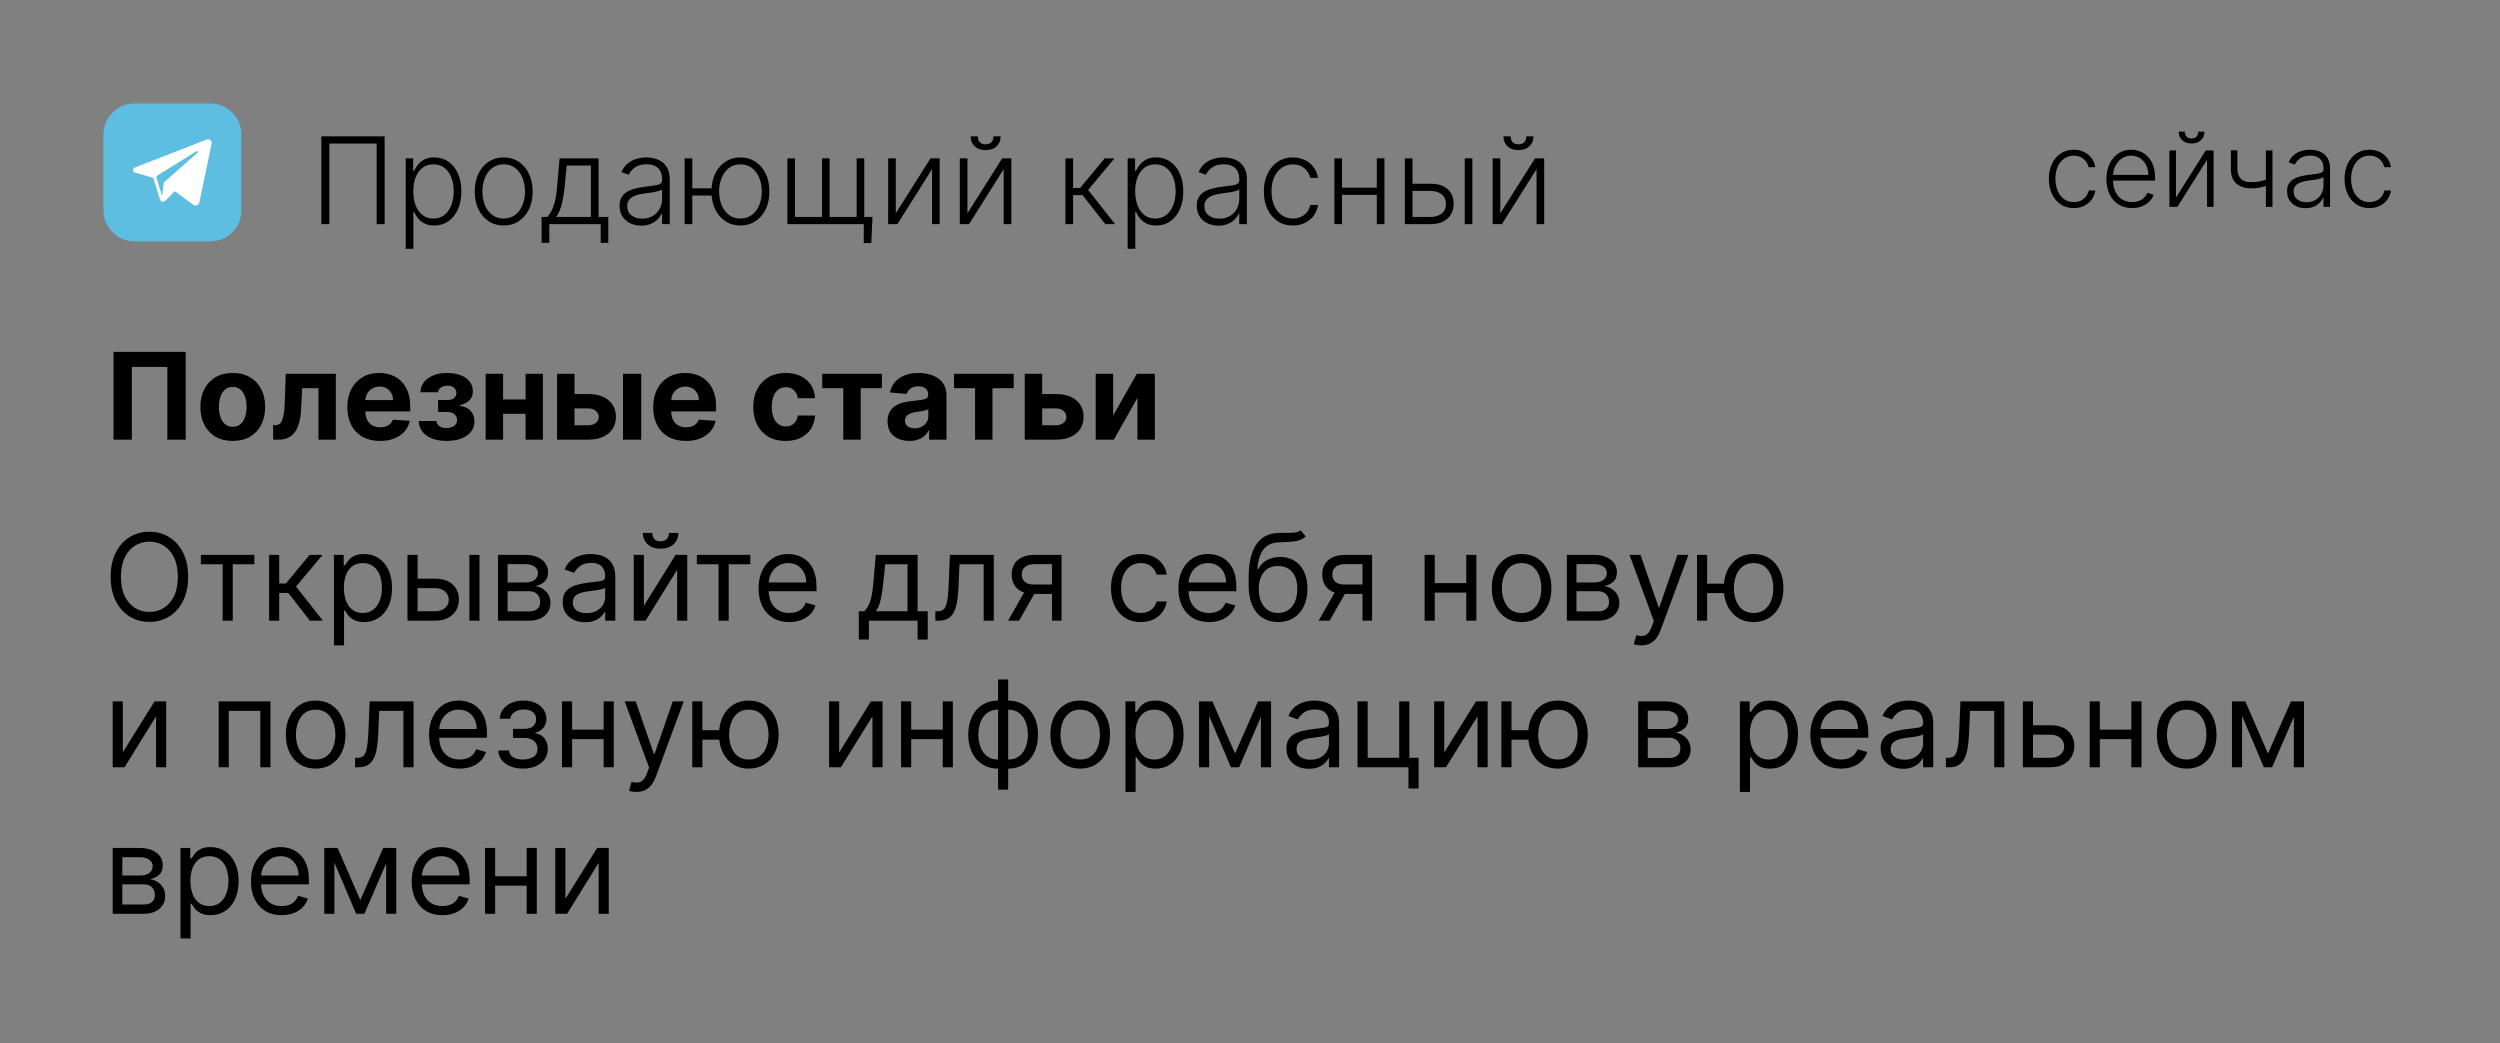 <svg width="290" height="121" viewBox="0 0 290 121" fill="none" xmlns="http://www.w3.org/2000/svg">
<rect x="0" y="0" width="290" height="121" fill="#808080" stroke="none"/>
<g clip-path="url(#clip0_5104_8363)">
<path d="M28 24.409C28 26.394 26.391 28 24.409 28H15.591C13.609 28 12 26.391 12 24.409V15.591C12 13.609 13.609 12 15.591 12H24.409C26.391 12 28 13.609 28 15.591V24.409Z" fill="#5EBEE1"/>
<path d="M23.972 16.19L15.634 19.437C15.366 19.544 15.381 19.931 15.659 20.012L17.778 20.637L18.569 23.147C18.65 23.409 18.984 23.487 19.175 23.29L20.272 22.172L22.422 23.75C22.684 23.944 23.059 23.8 23.125 23.481L24.547 16.675C24.619 16.344 24.291 16.065 23.972 16.19ZM22.928 17.7L19.056 21.125C19.019 21.159 18.994 21.206 18.987 21.256L18.837 22.581C18.831 22.625 18.772 22.631 18.759 22.587L18.147 20.609C18.119 20.519 18.156 20.422 18.237 20.372L22.809 17.534C22.912 17.475 23.022 17.619 22.928 17.7Z" fill="white"/>
</g>
<path d="M44.616 15.818V26H43.691V16.653H38.207V26H37.278V15.818H44.616ZM47.067 28.864V18.364H47.927V19.82H48.031C48.137 19.592 48.283 19.358 48.469 19.119C48.654 18.877 48.9 18.674 49.205 18.508C49.513 18.342 49.901 18.259 50.368 18.259C50.998 18.259 51.548 18.425 52.019 18.756C52.492 19.084 52.86 19.545 53.122 20.139C53.387 20.729 53.52 21.416 53.52 22.202C53.52 22.991 53.387 23.682 53.122 24.275C52.86 24.868 52.492 25.331 52.019 25.662C51.548 25.993 51.001 26.159 50.378 26.159C49.917 26.159 49.531 26.076 49.219 25.91C48.911 25.745 48.661 25.541 48.469 25.299C48.28 25.054 48.134 24.815 48.031 24.583H47.952V28.864H47.067ZM47.942 22.187C47.942 22.803 48.033 23.35 48.215 23.827C48.401 24.301 48.666 24.674 49.011 24.946C49.359 25.215 49.78 25.349 50.273 25.349C50.781 25.349 51.208 25.209 51.556 24.931C51.907 24.649 52.174 24.27 52.356 23.793C52.542 23.315 52.635 22.78 52.635 22.187C52.635 21.6 52.544 21.072 52.361 20.601C52.182 20.13 51.917 19.757 51.566 19.482C51.215 19.204 50.784 19.065 50.273 19.065C49.776 19.065 49.354 19.199 49.006 19.467C48.658 19.733 48.392 20.1 48.21 20.571C48.031 21.038 47.942 21.577 47.942 22.187ZM58.429 26.159C57.77 26.159 57.186 25.992 56.679 25.657C56.175 25.322 55.781 24.86 55.496 24.27C55.211 23.677 55.069 22.992 55.069 22.217C55.069 21.434 55.211 20.747 55.496 20.153C55.781 19.557 56.175 19.093 56.679 18.761C57.186 18.427 57.77 18.259 58.429 18.259C59.089 18.259 59.671 18.427 60.174 18.761C60.678 19.096 61.073 19.56 61.358 20.153C61.646 20.747 61.79 21.434 61.79 22.217C61.79 22.992 61.648 23.677 61.363 24.27C61.078 24.86 60.681 25.322 60.174 25.657C59.671 25.992 59.089 26.159 58.429 26.159ZM58.429 25.349C58.96 25.349 59.409 25.206 59.777 24.921C60.145 24.636 60.423 24.257 60.612 23.783C60.804 23.309 60.9 22.787 60.9 22.217C60.9 21.646 60.804 21.123 60.612 20.646C60.423 20.168 60.145 19.785 59.777 19.497C59.409 19.209 58.96 19.065 58.429 19.065C57.902 19.065 57.453 19.209 57.082 19.497C56.714 19.785 56.434 20.168 56.242 20.646C56.053 21.123 55.959 21.646 55.959 22.217C55.959 22.787 56.053 23.309 56.242 23.783C56.434 24.257 56.714 24.636 57.082 24.921C57.45 25.206 57.899 25.349 58.429 25.349ZM62.828 28.173V25.165H63.489C63.655 24.979 63.799 24.779 63.922 24.563C64.044 24.348 64.15 24.102 64.24 23.827C64.333 23.549 64.411 23.226 64.474 22.858C64.537 22.487 64.59 22.054 64.633 21.56L64.911 18.364H69.43V25.165H70.564V28.173H69.679V26H63.718V28.173H62.828ZM64.508 25.165H68.545V19.199H65.736L65.508 21.56C65.428 22.363 65.315 23.062 65.17 23.658C65.024 24.255 64.803 24.757 64.508 25.165ZM74.383 26.174C73.922 26.174 73.501 26.084 73.12 25.905C72.739 25.723 72.436 25.461 72.211 25.12C71.985 24.775 71.873 24.358 71.873 23.867C71.873 23.489 71.944 23.171 72.086 22.913C72.229 22.654 72.431 22.442 72.693 22.276C72.955 22.111 73.265 21.98 73.623 21.884C73.981 21.787 74.375 21.713 74.806 21.66C75.233 21.607 75.595 21.56 75.89 21.521C76.188 21.481 76.415 21.418 76.571 21.332C76.726 21.245 76.804 21.106 76.804 20.914V20.735C76.804 20.215 76.649 19.805 76.337 19.507C76.029 19.206 75.585 19.055 75.005 19.055C74.454 19.055 74.005 19.176 73.657 19.418C73.313 19.66 73.071 19.945 72.931 20.273L72.091 19.97C72.264 19.552 72.502 19.219 72.807 18.97C73.112 18.718 73.454 18.538 73.831 18.428C74.209 18.316 74.592 18.259 74.98 18.259C75.271 18.259 75.575 18.297 75.89 18.374C76.208 18.45 76.503 18.582 76.775 18.771C77.046 18.957 77.267 19.217 77.436 19.552C77.605 19.883 77.689 20.304 77.689 20.815V26H76.804V24.792H76.75C76.644 25.017 76.486 25.236 76.277 25.448C76.069 25.66 75.807 25.834 75.492 25.97C75.177 26.106 74.807 26.174 74.383 26.174ZM74.502 25.364C74.973 25.364 75.381 25.259 75.725 25.05C76.07 24.842 76.335 24.565 76.521 24.22C76.71 23.872 76.804 23.489 76.804 23.072V21.968C76.738 22.031 76.627 22.087 76.471 22.137C76.319 22.187 76.141 22.232 75.939 22.271C75.74 22.308 75.541 22.339 75.343 22.366C75.144 22.392 74.965 22.416 74.806 22.435C74.375 22.488 74.007 22.571 73.702 22.684C73.397 22.797 73.163 22.952 73.001 23.151C72.839 23.347 72.757 23.599 72.757 23.907C72.757 24.371 72.923 24.731 73.255 24.986C73.586 25.238 74.002 25.364 74.502 25.364ZM83.329 21.844V22.679H79.596V21.844H83.329ZM80.307 18.364V26H79.417V18.364H80.307ZM85.89 26.159C85.23 26.159 84.649 25.992 84.145 25.657C83.641 25.322 83.245 24.86 82.957 24.27C82.672 23.677 82.529 22.992 82.529 22.217C82.529 21.434 82.672 20.747 82.957 20.153C83.245 19.557 83.641 19.093 84.145 18.761C84.649 18.427 85.23 18.259 85.89 18.259C86.549 18.259 87.131 18.427 87.635 18.761C88.142 19.096 88.538 19.56 88.823 20.153C89.108 20.747 89.251 21.434 89.251 22.217C89.251 22.992 89.108 23.677 88.823 24.27C88.538 24.86 88.142 25.322 87.635 25.657C87.131 25.992 86.549 26.159 85.89 26.159ZM85.89 25.349C86.42 25.349 86.869 25.206 87.237 24.921C87.605 24.636 87.885 24.257 88.077 23.783C88.27 23.309 88.366 22.787 88.366 22.217C88.366 21.646 88.27 21.123 88.077 20.646C87.885 20.168 87.605 19.785 87.237 19.497C86.869 19.209 86.42 19.065 85.89 19.065C85.363 19.065 84.915 19.209 84.548 19.497C84.18 19.785 83.9 20.168 83.707 20.646C83.515 21.123 83.419 21.646 83.419 22.217C83.419 22.787 83.513 23.309 83.702 23.783C83.895 24.257 84.175 24.636 84.543 24.921C84.914 25.206 85.363 25.349 85.89 25.349ZM101.21 25.165L101.071 28.192H100.196V26H99.241V25.165H101.21ZM91.336 18.364H92.221V25.165H95.353V18.364H96.238V25.165H99.37V18.364H100.255V26H91.336V18.364ZM103.911 24.742L107.943 18.364H109.002V26H108.117V19.621L104.1 26H103.026V18.364H103.911V24.742ZM112.223 24.742L116.255 18.364H117.314V26H116.429V19.621L112.412 26H111.338V18.364H112.223V24.742ZM115.241 15.818H116.076C116.076 16.292 115.919 16.677 115.604 16.972C115.292 17.267 114.866 17.414 114.326 17.414C113.793 17.414 113.37 17.267 113.058 16.972C112.747 16.677 112.591 16.292 112.591 15.818H113.426C113.426 16.077 113.496 16.296 113.635 16.474C113.778 16.65 114.008 16.738 114.326 16.738C114.644 16.738 114.876 16.65 115.022 16.474C115.168 16.296 115.241 16.077 115.241 15.818ZM123.588 26V18.364H124.473V21.799H125.303L128.142 18.364H129.286L126.223 22.038L129.355 26H128.212L125.577 22.634H124.473V26H123.588ZM130.807 28.864V18.364H131.667V19.82H131.771C131.878 19.592 132.023 19.358 132.209 19.119C132.395 18.877 132.64 18.674 132.945 18.508C133.253 18.342 133.641 18.259 134.108 18.259C134.738 18.259 135.288 18.425 135.759 18.756C136.233 19.084 136.601 19.545 136.862 20.139C137.128 20.729 137.26 21.416 137.26 22.202C137.26 22.991 137.128 23.682 136.862 24.275C136.601 24.868 136.233 25.331 135.759 25.662C135.288 25.993 134.741 26.159 134.118 26.159C133.657 26.159 133.271 26.076 132.96 25.91C132.651 25.745 132.401 25.541 132.209 25.299C132.02 25.054 131.874 24.815 131.771 24.583H131.692V28.864H130.807ZM131.682 22.187C131.682 22.803 131.773 23.35 131.955 23.827C132.141 24.301 132.406 24.674 132.751 24.946C133.099 25.215 133.52 25.349 134.014 25.349C134.521 25.349 134.948 25.209 135.296 24.931C135.648 24.649 135.914 24.27 136.097 23.793C136.282 23.315 136.375 22.78 136.375 22.187C136.375 21.6 136.284 21.072 136.102 20.601C135.923 20.13 135.658 19.757 135.306 19.482C134.955 19.204 134.524 19.065 134.014 19.065C133.517 19.065 133.094 19.199 132.746 19.467C132.398 19.733 132.133 20.1 131.95 20.571C131.771 21.038 131.682 21.577 131.682 22.187ZM141.334 26.174C140.874 26.174 140.453 26.084 140.072 25.905C139.69 25.723 139.387 25.461 139.162 25.12C138.936 24.775 138.824 24.358 138.824 23.867C138.824 23.489 138.895 23.171 139.037 22.913C139.18 22.654 139.382 22.442 139.644 22.276C139.906 22.111 140.216 21.98 140.574 21.884C140.932 21.787 141.326 21.713 141.757 21.66C142.184 21.607 142.546 21.56 142.841 21.521C143.139 21.481 143.366 21.418 143.522 21.332C143.678 21.245 143.756 21.106 143.756 20.914V20.735C143.756 20.215 143.6 19.805 143.288 19.507C142.98 19.206 142.536 19.055 141.956 19.055C141.406 19.055 140.956 19.176 140.608 19.418C140.264 19.66 140.022 19.945 139.883 20.273L139.042 19.97C139.215 19.552 139.453 19.219 139.758 18.97C140.063 18.718 140.405 18.538 140.782 18.428C141.16 18.316 141.543 18.259 141.931 18.259C142.223 18.259 142.526 18.297 142.841 18.374C143.159 18.45 143.454 18.582 143.726 18.771C143.997 18.957 144.218 19.217 144.387 19.552C144.556 19.883 144.64 20.304 144.64 20.815V26H143.756V24.792H143.701C143.595 25.017 143.437 25.236 143.229 25.448C143.02 25.66 142.758 25.834 142.443 25.97C142.128 26.106 141.759 26.174 141.334 26.174ZM141.454 25.364C141.924 25.364 142.332 25.259 142.677 25.05C143.021 24.842 143.287 24.565 143.472 24.22C143.661 23.872 143.756 23.489 143.756 23.072V21.968C143.689 22.031 143.578 22.087 143.422 22.137C143.27 22.187 143.093 22.232 142.89 22.271C142.692 22.308 142.493 22.339 142.294 22.366C142.095 22.392 141.916 22.416 141.757 22.435C141.326 22.488 140.958 22.571 140.653 22.684C140.348 22.797 140.115 22.952 139.952 23.151C139.79 23.347 139.709 23.599 139.709 23.907C139.709 24.371 139.874 24.731 140.206 24.986C140.537 25.238 140.953 25.364 141.454 25.364ZM149.977 26.159C149.295 26.159 148.7 25.988 148.193 25.647C147.689 25.306 147.298 24.838 147.019 24.245C146.741 23.652 146.602 22.976 146.602 22.217C146.602 21.451 146.743 20.77 147.024 20.173C147.309 19.577 147.704 19.109 148.208 18.771C148.711 18.43 149.296 18.259 149.963 18.259C150.473 18.259 150.935 18.359 151.35 18.558C151.764 18.753 152.105 19.03 152.374 19.388C152.646 19.742 152.816 20.157 152.886 20.631H151.991C151.898 20.2 151.674 19.832 151.32 19.527C150.968 19.219 150.521 19.065 149.977 19.065C149.49 19.065 149.059 19.197 148.685 19.462C148.31 19.724 148.017 20.09 147.805 20.561C147.596 21.028 147.492 21.57 147.492 22.187C147.492 22.807 147.594 23.355 147.8 23.832C148.005 24.306 148.294 24.678 148.665 24.946C149.039 25.215 149.477 25.349 149.977 25.349C150.316 25.349 150.624 25.286 150.902 25.16C151.184 25.03 151.419 24.848 151.608 24.613C151.8 24.378 151.93 24.098 151.996 23.773H152.891C152.825 24.233 152.66 24.644 152.399 25.006C152.14 25.364 151.804 25.645 151.389 25.851C150.978 26.056 150.508 26.159 149.977 26.159ZM159.943 21.769V22.604H155.454V21.769H159.943ZM155.672 18.364V26H154.787V18.364H155.672ZM160.594 18.364V26H159.709V18.364H160.594ZM163.695 21.312H165.933C166.791 21.312 167.454 21.521 167.921 21.938C168.388 22.356 168.622 22.921 168.622 23.634C168.622 24.108 168.516 24.522 168.304 24.876C168.095 25.231 167.79 25.508 167.389 25.707C166.988 25.902 166.503 26 165.933 26H162.96V18.364H163.849V25.165H165.933C166.473 25.165 166.907 25.035 167.235 24.777C167.567 24.518 167.732 24.151 167.732 23.673C167.732 23.186 167.567 22.81 167.235 22.545C166.907 22.28 166.473 22.147 165.933 22.147H163.695V21.312ZM169.91 26V18.364H170.795V26H169.91ZM174.034 24.742L178.066 18.364H179.125V26H178.24V19.621L174.223 26H173.149V18.364H174.034V24.742ZM177.051 15.818H177.887C177.887 16.292 177.729 16.677 177.414 16.972C177.103 17.267 176.677 17.414 176.137 17.414C175.603 17.414 175.181 17.267 174.869 16.972C174.557 16.677 174.402 16.292 174.402 15.818H175.237C175.237 16.077 175.306 16.296 175.446 16.474C175.588 16.65 175.819 16.738 176.137 16.738C176.455 16.738 176.687 16.65 176.833 16.474C176.979 16.296 177.051 16.077 177.051 15.818Z" fill="black"/>
<path d="M240.558 24.136C239.973 24.136 239.463 23.99 239.028 23.697C238.597 23.405 238.261 23.004 238.023 22.496C237.784 21.987 237.665 21.408 237.665 20.757C237.665 20.101 237.786 19.517 238.027 19.006C238.271 18.494 238.609 18.094 239.041 17.804C239.473 17.511 239.974 17.365 240.545 17.365C240.983 17.365 241.379 17.45 241.734 17.621C242.089 17.788 242.382 18.026 242.612 18.332C242.845 18.636 242.991 18.991 243.051 19.398H242.284C242.205 19.028 242.013 18.713 241.709 18.452C241.408 18.188 241.024 18.055 240.558 18.055C240.141 18.055 239.771 18.169 239.45 18.396C239.129 18.621 238.878 18.935 238.696 19.338C238.517 19.739 238.428 20.203 238.428 20.732C238.428 21.263 238.516 21.733 238.692 22.142C238.868 22.548 239.115 22.866 239.433 23.097C239.754 23.327 240.129 23.442 240.558 23.442C240.848 23.442 241.112 23.388 241.351 23.28C241.592 23.169 241.794 23.013 241.956 22.811C242.121 22.609 242.232 22.369 242.288 22.091H243.055C242.999 22.486 242.858 22.838 242.634 23.148C242.412 23.454 242.124 23.696 241.768 23.872C241.416 24.048 241.013 24.136 240.558 24.136ZM247.327 24.136C246.717 24.136 246.188 23.994 245.742 23.71C245.296 23.423 244.951 23.027 244.707 22.521C244.465 22.013 244.344 21.428 244.344 20.766C244.344 20.107 244.465 19.521 244.707 19.01C244.951 18.496 245.288 18.094 245.717 17.804C246.148 17.511 246.647 17.365 247.212 17.365C247.567 17.365 247.91 17.43 248.239 17.561C248.569 17.689 248.864 17.886 249.126 18.153C249.39 18.418 249.599 18.751 249.752 19.155C249.906 19.555 249.982 20.03 249.982 20.578V20.953H244.869V20.284H249.207C249.207 19.864 249.121 19.486 248.951 19.151C248.783 18.812 248.549 18.546 248.248 18.349C247.95 18.153 247.604 18.055 247.212 18.055C246.798 18.055 246.433 18.166 246.117 18.388C245.802 18.609 245.555 18.902 245.376 19.266C245.2 19.629 245.11 20.027 245.107 20.459V20.859C245.107 21.379 245.197 21.834 245.376 22.223C245.558 22.609 245.815 22.909 246.147 23.122C246.479 23.335 246.873 23.442 247.327 23.442C247.637 23.442 247.908 23.393 248.141 23.297C248.377 23.2 248.575 23.071 248.734 22.909C248.896 22.744 249.018 22.564 249.1 22.368L249.82 22.602C249.721 22.878 249.558 23.132 249.33 23.365C249.106 23.598 248.825 23.785 248.487 23.928C248.151 24.067 247.765 24.136 247.327 24.136ZM252.412 22.922L255.868 17.454H256.776V24H256.017V18.533L252.574 24H251.654V17.454H252.412V22.922ZM254.999 15.273H255.715C255.715 15.679 255.58 16.009 255.31 16.261C255.043 16.514 254.678 16.641 254.215 16.641C253.757 16.641 253.395 16.514 253.128 16.261C252.861 16.009 252.728 15.679 252.728 15.273H253.444C253.444 15.494 253.503 15.682 253.623 15.835C253.745 15.986 253.942 16.061 254.215 16.061C254.488 16.061 254.686 15.986 254.811 15.835C254.936 15.682 254.999 15.494 254.999 15.273ZM263.607 17.454V24H262.844V17.454H263.607ZM263.326 20.689V21.413C263.067 21.507 262.821 21.587 262.588 21.652C262.355 21.715 262.121 21.763 261.885 21.797C261.652 21.831 261.404 21.848 261.14 21.848C260.404 21.845 259.826 21.656 259.405 21.281C258.988 20.906 258.779 20.335 258.779 19.568V17.433H259.537V19.568C259.537 19.932 259.603 20.229 259.733 20.459C259.864 20.689 260.049 20.859 260.287 20.97C260.526 21.078 260.807 21.132 261.131 21.132C261.529 21.132 261.904 21.092 262.256 21.013C262.608 20.933 262.965 20.825 263.326 20.689ZM267.451 24.149C267.056 24.149 266.695 24.072 266.368 23.919C266.042 23.763 265.782 23.538 265.588 23.246C265.395 22.95 265.299 22.592 265.299 22.172C265.299 21.848 265.36 21.575 265.482 21.354C265.604 21.132 265.777 20.95 266.002 20.808C266.226 20.666 266.492 20.554 266.799 20.472C267.105 20.389 267.444 20.325 267.813 20.28C268.179 20.234 268.489 20.195 268.742 20.16C268.998 20.126 269.192 20.072 269.326 19.999C269.459 19.925 269.526 19.805 269.526 19.641V19.487C269.526 19.041 269.392 18.69 269.125 18.435C268.861 18.176 268.48 18.047 267.983 18.047C267.512 18.047 267.127 18.151 266.828 18.358C266.533 18.565 266.326 18.81 266.206 19.091L265.486 18.831C265.634 18.473 265.838 18.188 266.1 17.974C266.361 17.759 266.654 17.604 266.978 17.51C267.301 17.413 267.63 17.365 267.962 17.365C268.212 17.365 268.472 17.398 268.742 17.463C269.015 17.528 269.267 17.642 269.5 17.804C269.733 17.963 269.922 18.186 270.067 18.473C270.212 18.757 270.284 19.118 270.284 19.555V24H269.526V22.965H269.479C269.388 23.158 269.253 23.345 269.074 23.527C268.895 23.709 268.671 23.858 268.401 23.974C268.131 24.091 267.814 24.149 267.451 24.149ZM267.553 23.454C267.956 23.454 268.306 23.365 268.601 23.186C268.897 23.007 269.124 22.77 269.283 22.474C269.445 22.176 269.526 21.848 269.526 21.49V20.544C269.469 20.598 269.374 20.646 269.24 20.689C269.11 20.732 268.958 20.77 268.784 20.804C268.614 20.835 268.444 20.862 268.273 20.885C268.103 20.908 267.949 20.928 267.813 20.945C267.444 20.99 267.128 21.061 266.867 21.158C266.605 21.254 266.405 21.388 266.266 21.558C266.127 21.726 266.057 21.942 266.057 22.206C266.057 22.604 266.199 22.912 266.483 23.131C266.767 23.347 267.124 23.454 267.553 23.454ZM274.859 24.136C274.274 24.136 273.764 23.99 273.329 23.697C272.897 23.405 272.562 23.004 272.324 22.496C272.085 21.987 271.966 21.408 271.966 20.757C271.966 20.101 272.086 19.517 272.328 19.006C272.572 18.494 272.91 18.094 273.342 17.804C273.774 17.511 274.275 17.365 274.846 17.365C275.284 17.365 275.68 17.45 276.035 17.621C276.39 17.788 276.683 18.026 276.913 18.332C277.146 18.636 277.292 18.991 277.352 19.398H276.585C276.505 19.028 276.314 18.713 276.01 18.452C275.708 18.188 275.325 18.055 274.859 18.055C274.441 18.055 274.072 18.169 273.751 18.396C273.43 18.621 273.179 18.935 272.997 19.338C272.818 19.739 272.728 20.203 272.728 20.732C272.728 21.263 272.816 21.733 272.993 22.142C273.169 22.548 273.416 22.866 273.734 23.097C274.055 23.327 274.43 23.442 274.859 23.442C275.149 23.442 275.413 23.388 275.652 23.28C275.893 23.169 276.095 23.013 276.257 22.811C276.422 22.609 276.532 22.369 276.589 22.091H277.356C277.299 22.486 277.159 22.838 276.934 23.148C276.713 23.454 276.424 23.696 276.069 23.872C275.717 24.048 275.314 24.136 274.859 24.136Z" fill="black"/>
<path d="M21.541 40.818V51H19.413V42.568H15.296V51H13.168V40.818H21.541ZM27 51.149C26.228 51.149 25.56 50.985 24.997 50.657C24.437 50.325 24.004 49.865 23.699 49.275C23.395 48.682 23.242 47.994 23.242 47.212C23.242 46.423 23.395 45.733 23.699 45.144C24.004 44.55 24.437 44.09 24.997 43.761C25.56 43.43 26.228 43.264 27 43.264C27.773 43.264 28.439 43.43 28.999 43.761C29.563 44.09 29.997 44.55 30.302 45.144C30.607 45.733 30.759 46.423 30.759 47.212C30.759 47.994 30.607 48.682 30.302 49.275C29.997 49.865 29.563 50.325 28.999 50.657C28.439 50.985 27.773 51.149 27 51.149ZM27.011 49.508C27.362 49.508 27.655 49.409 27.89 49.21C28.126 49.008 28.303 48.733 28.422 48.385C28.545 48.037 28.606 47.641 28.606 47.197C28.606 46.753 28.545 46.356 28.422 46.008C28.303 45.66 28.126 45.385 27.89 45.183C27.655 44.981 27.362 44.88 27.011 44.88C26.656 44.88 26.358 44.981 26.116 45.183C25.877 45.385 25.696 45.66 25.574 46.008C25.454 46.356 25.395 46.753 25.395 47.197C25.395 47.641 25.454 48.037 25.574 48.385C25.696 48.733 25.877 49.008 26.116 49.21C26.358 49.409 26.656 49.508 27.011 49.508ZM31.689 51L31.679 49.32H31.932C32.111 49.32 32.265 49.276 32.395 49.19C32.527 49.101 32.637 48.957 32.723 48.758C32.809 48.559 32.877 48.295 32.927 47.967C32.976 47.636 33.01 47.228 33.026 46.744L33.15 43.364H38.957V51H36.939V45.029H35.054L34.935 47.361C34.905 48.001 34.828 48.551 34.702 49.011C34.579 49.472 34.408 49.85 34.19 50.145C33.971 50.437 33.707 50.652 33.399 50.791C33.091 50.93 32.733 51 32.325 51H31.689ZM44.079 51.149C43.294 51.149 42.617 50.99 42.051 50.672C41.487 50.35 41.053 49.896 40.748 49.31C40.443 48.72 40.291 48.022 40.291 47.217C40.291 46.431 40.443 45.742 40.748 45.148C41.053 44.555 41.482 44.093 42.036 43.761C42.593 43.43 43.246 43.264 43.995 43.264C44.498 43.264 44.967 43.345 45.402 43.508C45.839 43.667 46.22 43.907 46.545 44.229C46.873 44.55 47.128 44.955 47.311 45.442C47.493 45.926 47.584 46.492 47.584 47.142V47.724H41.136V46.411H45.591C45.591 46.106 45.524 45.836 45.392 45.601C45.259 45.365 45.075 45.182 44.84 45.049C44.608 44.913 44.338 44.845 44.029 44.845C43.708 44.845 43.423 44.92 43.174 45.069C42.929 45.215 42.737 45.412 42.598 45.66C42.459 45.906 42.387 46.179 42.384 46.481V47.729C42.384 48.106 42.453 48.433 42.593 48.708C42.735 48.983 42.936 49.195 43.194 49.344C43.453 49.494 43.759 49.568 44.114 49.568C44.349 49.568 44.565 49.535 44.76 49.469C44.956 49.403 45.123 49.303 45.262 49.17C45.402 49.038 45.508 48.876 45.581 48.683L47.539 48.812C47.44 49.283 47.236 49.694 46.928 50.045C46.623 50.394 46.229 50.665 45.745 50.861C45.264 51.053 44.709 51.149 44.079 51.149ZM48.574 48.837H50.627C50.637 49.089 50.749 49.288 50.965 49.434C51.18 49.58 51.459 49.653 51.8 49.653C52.145 49.653 52.435 49.573 52.67 49.414C52.905 49.252 53.023 49.02 53.023 48.718C53.023 48.532 52.977 48.372 52.884 48.236C52.791 48.097 52.662 47.987 52.496 47.908C52.33 47.828 52.138 47.788 51.919 47.788H50.821V46.401H51.919C52.248 46.401 52.499 46.325 52.675 46.173C52.854 46.02 52.944 45.83 52.944 45.601C52.944 45.342 52.851 45.135 52.665 44.979C52.483 44.82 52.236 44.741 51.924 44.741C51.609 44.741 51.348 44.812 51.139 44.955C50.933 45.094 50.827 45.276 50.821 45.501H48.777C48.784 45.044 48.922 44.648 49.19 44.313C49.462 43.978 49.826 43.72 50.284 43.538C50.744 43.355 51.26 43.264 51.83 43.264C52.453 43.264 52.99 43.352 53.441 43.528C53.895 43.7 54.243 43.947 54.485 44.269C54.73 44.59 54.853 44.973 54.853 45.417C54.853 45.821 54.72 46.159 54.455 46.431C54.19 46.703 53.819 46.897 53.341 47.013V47.092C53.656 47.112 53.941 47.197 54.196 47.346C54.452 47.495 54.655 47.7 54.808 47.962C54.96 48.221 55.037 48.528 55.037 48.882C55.037 49.356 54.897 49.762 54.619 50.1C54.344 50.438 53.963 50.698 53.475 50.881C52.992 51.06 52.436 51.149 51.81 51.149C51.2 51.149 50.653 51.061 50.169 50.886C49.689 50.707 49.306 50.445 49.021 50.1C48.739 49.755 48.59 49.334 48.574 48.837ZM61.65 46.337V48.002H57.663V46.337H61.65ZM58.359 43.364V51H56.335V43.364H58.359ZM62.977 43.364V51H60.969V43.364H62.977ZM65.948 45.71H68.23C69.241 45.71 70.03 45.952 70.596 46.436C71.163 46.917 71.447 47.56 71.447 48.365C71.447 48.889 71.319 49.349 71.064 49.747C70.808 50.142 70.441 50.45 69.96 50.672C69.48 50.891 68.903 51 68.23 51H64.621V43.364H66.644V49.334H68.23C68.585 49.334 68.876 49.245 69.105 49.066C69.334 48.887 69.45 48.658 69.453 48.38C69.45 48.085 69.334 47.845 69.105 47.659C68.876 47.47 68.585 47.376 68.23 47.376H65.948V45.71ZM72.267 51V43.364H74.385V51H72.267ZM79.558 51.149C78.772 51.149 78.096 50.99 77.529 50.672C76.966 50.35 76.532 49.896 76.227 49.31C75.922 48.72 75.769 48.022 75.769 47.217C75.769 46.431 75.922 45.742 76.227 45.148C76.532 44.555 76.961 44.093 77.514 43.761C78.071 43.43 78.724 43.264 79.473 43.264C79.977 43.264 80.446 43.345 80.88 43.508C81.318 43.667 81.699 43.907 82.024 44.229C82.352 44.55 82.607 44.955 82.789 45.442C82.972 45.926 83.063 46.492 83.063 47.142V47.724H76.615V46.411H81.069C81.069 46.106 81.003 45.836 80.87 45.601C80.738 45.365 80.554 45.182 80.318 45.049C80.086 44.913 79.816 44.845 79.508 44.845C79.186 44.845 78.901 44.92 78.653 45.069C78.408 45.215 78.215 45.412 78.076 45.66C77.937 45.906 77.866 46.179 77.862 46.481V47.729C77.862 48.106 77.932 48.433 78.071 48.708C78.214 48.983 78.414 49.195 78.673 49.344C78.931 49.494 79.238 49.568 79.593 49.568C79.828 49.568 80.043 49.535 80.239 49.469C80.434 49.403 80.602 49.303 80.741 49.17C80.88 49.038 80.986 48.876 81.059 48.683L83.018 48.812C82.918 49.283 82.715 49.694 82.406 50.045C82.102 50.394 81.707 50.665 81.223 50.861C80.743 51.053 80.187 51.149 79.558 51.149ZM91.135 51.149C90.353 51.149 89.68 50.983 89.117 50.652C88.557 50.317 88.126 49.853 87.824 49.26C87.526 48.667 87.377 47.984 87.377 47.212C87.377 46.429 87.528 45.743 87.829 45.153C88.134 44.56 88.567 44.098 89.127 43.766C89.687 43.432 90.353 43.264 91.125 43.264C91.791 43.264 92.375 43.385 92.875 43.627C93.376 43.869 93.772 44.209 94.064 44.646C94.355 45.084 94.516 45.597 94.546 46.188H92.547C92.491 45.806 92.342 45.5 92.1 45.268C91.861 45.032 91.548 44.915 91.16 44.915C90.832 44.915 90.545 45.004 90.3 45.183C90.058 45.359 89.869 45.616 89.733 45.954C89.597 46.292 89.529 46.701 89.529 47.182C89.529 47.669 89.596 48.083 89.728 48.425C89.864 48.766 90.055 49.026 90.3 49.205C90.545 49.384 90.832 49.474 91.16 49.474C91.402 49.474 91.619 49.424 91.811 49.325C92.007 49.225 92.168 49.081 92.294 48.892C92.423 48.7 92.507 48.469 92.547 48.201H94.546C94.513 48.784 94.354 49.298 94.069 49.742C93.787 50.183 93.397 50.528 92.9 50.776C92.403 51.025 91.815 51.149 91.135 51.149ZM95.381 45.029V43.364H102.301V45.029H99.841V51H97.822V45.029H95.381ZM105.49 51.144C105.002 51.144 104.568 51.06 104.187 50.891C103.806 50.718 103.504 50.465 103.282 50.13C103.063 49.792 102.954 49.371 102.954 48.867C102.954 48.443 103.032 48.087 103.188 47.798C103.343 47.51 103.556 47.278 103.824 47.102C104.093 46.927 104.397 46.794 104.739 46.705C105.084 46.615 105.445 46.552 105.823 46.516C106.267 46.469 106.625 46.426 106.896 46.386C107.168 46.343 107.365 46.28 107.488 46.197C107.611 46.115 107.672 45.992 107.672 45.83V45.8C107.672 45.485 107.573 45.241 107.374 45.069C107.178 44.897 106.9 44.81 106.539 44.81C106.157 44.81 105.854 44.895 105.629 45.064C105.403 45.23 105.254 45.438 105.181 45.69L103.222 45.531C103.322 45.067 103.517 44.666 103.809 44.328C104.101 43.987 104.477 43.725 104.938 43.543C105.402 43.357 105.939 43.264 106.548 43.264C106.973 43.264 107.379 43.314 107.767 43.413C108.158 43.513 108.504 43.667 108.806 43.876C109.11 44.084 109.351 44.353 109.526 44.681C109.702 45.006 109.79 45.395 109.79 45.849V51H107.781V49.941H107.722C107.599 50.18 107.435 50.39 107.23 50.572C107.024 50.751 106.777 50.892 106.489 50.995C106.2 51.094 105.867 51.144 105.49 51.144ZM106.096 49.682C106.408 49.682 106.683 49.621 106.921 49.499C107.16 49.373 107.347 49.204 107.483 48.992C107.619 48.779 107.687 48.539 107.687 48.271V47.46C107.621 47.503 107.53 47.543 107.414 47.58C107.301 47.613 107.173 47.644 107.031 47.674C106.888 47.7 106.746 47.725 106.603 47.749C106.461 47.769 106.331 47.787 106.215 47.803C105.967 47.84 105.75 47.898 105.564 47.977C105.378 48.057 105.234 48.164 105.132 48.3C105.029 48.433 104.977 48.599 104.977 48.798C104.977 49.086 105.082 49.306 105.291 49.459C105.503 49.608 105.771 49.682 106.096 49.682ZM110.666 45.029V43.364H117.587V45.029H115.126V51H113.107V45.029H110.666ZM120.198 45.71H122.48C123.491 45.71 124.28 45.952 124.846 46.436C125.413 46.917 125.697 47.56 125.697 48.365C125.697 48.889 125.569 49.349 125.314 49.747C125.059 50.142 124.691 50.45 124.21 50.672C123.729 50.891 123.153 51 122.48 51H118.871V43.364H120.894V49.334H122.48C122.835 49.334 123.126 49.245 123.355 49.066C123.584 48.887 123.7 48.658 123.703 48.38C123.7 48.085 123.584 47.845 123.355 47.659C123.126 47.47 122.835 47.376 122.48 47.376H120.198V45.71ZM129.124 48.206L131.874 43.364H133.962V51H131.943V46.143L129.204 51H127.101V43.364H129.124V48.206Z" fill="black"/>
<path d="M21.824 66.909C21.824 67.983 21.63 68.911 21.242 69.693C20.854 70.475 20.322 71.079 19.646 71.503C18.97 71.927 18.198 72.139 17.329 72.139C16.461 72.139 15.689 71.927 15.013 71.503C14.337 71.079 13.805 70.475 13.417 69.693C13.029 68.911 12.835 67.983 12.835 66.909C12.835 65.835 13.029 64.907 13.417 64.125C13.805 63.343 14.337 62.74 15.013 62.315C15.689 61.891 16.461 61.679 17.329 61.679C18.198 61.679 18.97 61.891 19.646 62.315C20.322 62.74 20.854 63.343 21.242 64.125C21.63 64.907 21.824 65.835 21.824 66.909ZM20.631 66.909C20.631 66.028 20.483 65.283 20.188 64.677C19.896 64.07 19.5 63.611 19 63.3C18.503 62.988 17.946 62.832 17.329 62.832C16.713 62.832 16.155 62.988 15.654 63.3C15.157 63.611 14.761 64.07 14.466 64.677C14.174 65.283 14.028 66.028 14.028 66.909C14.028 67.791 14.174 68.535 14.466 69.141C14.761 69.748 15.157 70.207 15.654 70.519C16.155 70.83 16.713 70.986 17.329 70.986C17.946 70.986 18.503 70.83 19 70.519C19.5 70.207 19.896 69.748 20.188 69.141C20.483 68.535 20.631 67.791 20.631 66.909ZM23.3 65.457V64.364H29.505V65.457H26.999V72H25.826V65.457H23.3ZM31.216 72V64.364H32.39V67.685H33.165L35.91 64.364H37.421L34.339 68.043L37.461 72H35.949L33.444 68.778H32.39V72H31.216ZM38.736 74.864V64.364H39.87V65.577H40.009C40.095 65.444 40.214 65.275 40.367 65.07C40.522 64.861 40.745 64.675 41.033 64.513C41.325 64.347 41.719 64.264 42.216 64.264C42.859 64.264 43.426 64.425 43.916 64.746C44.407 65.068 44.79 65.524 45.065 66.114C45.34 66.704 45.477 67.4 45.477 68.202C45.477 69.01 45.34 69.711 45.065 70.305C44.79 70.895 44.409 71.352 43.921 71.677C43.434 71.998 42.872 72.159 42.236 72.159C41.745 72.159 41.353 72.078 41.058 71.915C40.763 71.75 40.536 71.562 40.377 71.354C40.218 71.142 40.095 70.966 40.009 70.827H39.909V74.864H38.736ZM39.889 68.182C39.889 68.758 39.974 69.267 40.143 69.708C40.312 70.146 40.559 70.489 40.884 70.737C41.209 70.983 41.606 71.105 42.077 71.105C42.567 71.105 42.977 70.976 43.305 70.717C43.636 70.456 43.885 70.104 44.051 69.663C44.22 69.219 44.304 68.725 44.304 68.182C44.304 67.645 44.221 67.161 44.056 66.73C43.893 66.296 43.646 65.953 43.315 65.701C42.987 65.446 42.574 65.318 42.077 65.318C41.6 65.318 41.199 65.439 40.874 65.681C40.549 65.92 40.304 66.254 40.138 66.685C39.972 67.113 39.889 67.612 39.889 68.182ZM48.281 67.128H50.469C51.364 67.128 52.048 67.355 52.522 67.809C52.996 68.263 53.233 68.838 53.233 69.534C53.233 69.992 53.127 70.407 52.915 70.782C52.703 71.153 52.391 71.45 51.98 71.672C51.569 71.891 51.066 72 50.469 72H47.267V64.364H48.441V70.906H50.469C50.933 70.906 51.314 70.784 51.612 70.538C51.911 70.293 52.06 69.978 52.06 69.594C52.06 69.189 51.911 68.86 51.612 68.604C51.314 68.349 50.933 68.222 50.469 68.222H48.281V67.128ZM54.446 72V64.364H55.62V72H54.446ZM57.767 72V64.364H60.889C61.711 64.364 62.364 64.549 62.848 64.921C63.332 65.292 63.574 65.782 63.574 66.392C63.574 66.856 63.437 67.216 63.161 67.471C62.886 67.723 62.533 67.894 62.102 67.983C62.384 68.023 62.658 68.122 62.923 68.281C63.191 68.44 63.413 68.659 63.589 68.938C63.765 69.213 63.852 69.551 63.852 69.952C63.852 70.343 63.753 70.692 63.554 71.001C63.355 71.309 63.07 71.553 62.699 71.731C62.328 71.91 61.884 72 61.367 72H57.767ZM58.881 70.926H61.367C61.771 70.926 62.087 70.83 62.316 70.638C62.545 70.445 62.659 70.184 62.659 69.852C62.659 69.458 62.545 69.148 62.316 68.923C62.087 68.694 61.771 68.579 61.367 68.579H58.881V70.926ZM58.881 67.565H60.889C61.204 67.565 61.474 67.522 61.7 67.436C61.925 67.347 62.097 67.221 62.217 67.058C62.339 66.892 62.401 66.697 62.401 66.472C62.401 66.15 62.267 65.898 61.998 65.716C61.73 65.53 61.36 65.438 60.889 65.438H58.881V67.565ZM67.876 72.179C67.392 72.179 66.953 72.088 66.558 71.906C66.164 71.72 65.851 71.453 65.619 71.105C65.387 70.754 65.271 70.329 65.271 69.832C65.271 69.395 65.357 69.04 65.529 68.769C65.701 68.493 65.932 68.278 66.22 68.122C66.508 67.966 66.827 67.85 67.175 67.774C67.526 67.695 67.879 67.632 68.234 67.585C68.698 67.526 69.074 67.481 69.362 67.451C69.654 67.418 69.866 67.363 69.999 67.287C70.135 67.211 70.202 67.078 70.202 66.889V66.849C70.202 66.359 70.068 65.978 69.8 65.706C69.535 65.434 69.132 65.298 68.592 65.298C68.031 65.298 67.592 65.421 67.274 65.666C66.956 65.912 66.732 66.173 66.603 66.452L65.489 66.054C65.688 65.59 65.953 65.229 66.285 64.97C66.62 64.708 66.984 64.526 67.379 64.423C67.776 64.317 68.167 64.264 68.552 64.264C68.797 64.264 69.079 64.294 69.397 64.354C69.719 64.41 70.028 64.528 70.327 64.707C70.628 64.886 70.879 65.156 71.077 65.517C71.276 65.878 71.376 66.362 71.376 66.969V72H70.202V70.966H70.143C70.063 71.132 69.931 71.309 69.745 71.498C69.559 71.687 69.312 71.847 69.004 71.98C68.696 72.113 68.32 72.179 67.876 72.179ZM68.055 71.125C68.519 71.125 68.91 71.034 69.228 70.852C69.549 70.669 69.791 70.434 69.954 70.146C70.12 69.857 70.202 69.554 70.202 69.236V68.162C70.153 68.222 70.043 68.276 69.874 68.326C69.709 68.372 69.516 68.414 69.298 68.45C69.082 68.483 68.872 68.513 68.666 68.54C68.464 68.563 68.3 68.583 68.174 68.599C67.869 68.639 67.584 68.704 67.319 68.793C67.057 68.879 66.845 69.01 66.683 69.186C66.523 69.358 66.444 69.594 66.444 69.892C66.444 70.3 66.595 70.608 66.896 70.817C67.201 71.022 67.587 71.125 68.055 71.125ZM74.691 70.27L78.37 64.364H79.722V72H78.549V66.094L74.889 72H73.517V64.364H74.691V70.27ZM77.594 61.818H78.688C78.688 62.355 78.502 62.794 78.131 63.136C77.76 63.477 77.256 63.648 76.62 63.648C75.993 63.648 75.494 63.477 75.123 63.136C74.755 62.794 74.571 62.355 74.571 61.818H75.665C75.665 62.077 75.736 62.304 75.879 62.499C76.025 62.695 76.272 62.793 76.62 62.793C76.968 62.793 77.216 62.695 77.365 62.499C77.518 62.304 77.594 62.077 77.594 61.818ZM80.832 65.457V64.364H87.036V65.457H84.531V72H83.357V65.457H80.832ZM91.553 72.159C90.817 72.159 90.182 71.997 89.649 71.672C89.118 71.344 88.709 70.886 88.421 70.3C88.136 69.71 87.993 69.024 87.993 68.242C87.993 67.459 88.136 66.77 88.421 66.173C88.709 65.573 89.11 65.106 89.624 64.771C90.141 64.433 90.744 64.264 91.434 64.264C91.831 64.264 92.224 64.331 92.612 64.463C93 64.596 93.353 64.811 93.671 65.109C93.989 65.404 94.243 65.796 94.431 66.283C94.62 66.77 94.715 67.37 94.715 68.082V68.579H88.829V67.565H93.522C93.522 67.135 93.436 66.75 93.263 66.412C93.094 66.074 92.852 65.807 92.537 65.612C92.226 65.416 91.858 65.318 91.434 65.318C90.966 65.318 90.562 65.434 90.221 65.666C89.882 65.895 89.622 66.193 89.44 66.561C89.258 66.929 89.166 67.323 89.166 67.744V68.421C89.166 68.997 89.266 69.486 89.465 69.887C89.667 70.285 89.947 70.588 90.305 70.797C90.663 71.002 91.079 71.105 91.553 71.105C91.861 71.105 92.14 71.062 92.388 70.976C92.64 70.886 92.857 70.754 93.039 70.578C93.222 70.399 93.363 70.177 93.462 69.912L94.596 70.23C94.476 70.615 94.276 70.953 93.994 71.244C93.712 71.533 93.364 71.758 92.95 71.921C92.536 72.079 92.07 72.159 91.553 72.159ZM99.622 74.188V70.906H100.258C100.414 70.744 100.548 70.568 100.661 70.379C100.774 70.19 100.871 69.967 100.954 69.708C101.04 69.446 101.113 69.128 101.173 68.754C101.233 68.376 101.286 67.92 101.332 67.386L101.591 64.364H106.443V70.906H107.616V74.188H106.443V72H100.795V74.188H99.622ZM101.591 70.906H105.27V65.457H102.684L102.485 67.386C102.403 68.185 102.3 68.883 102.177 69.479C102.055 70.076 101.859 70.552 101.591 70.906ZM108.497 72V70.906H108.776C109.004 70.906 109.195 70.862 109.347 70.772C109.5 70.679 109.623 70.519 109.715 70.29C109.811 70.058 109.884 69.736 109.934 69.325C109.987 68.911 110.025 68.384 110.048 67.744L110.188 64.364H115.279V72H114.105V65.457H111.301L111.182 68.182C111.155 68.808 111.099 69.36 111.013 69.837C110.93 70.311 110.802 70.709 110.63 71.031C110.461 71.352 110.236 71.594 109.954 71.756C109.672 71.919 109.319 72 108.895 72H108.497ZM122.025 72V65.438H119.997C119.539 65.438 119.18 65.544 118.918 65.756C118.656 65.968 118.525 66.26 118.525 66.631C118.525 66.995 118.643 67.282 118.878 67.491C119.117 67.7 119.443 67.804 119.857 67.804H122.323V68.898H119.857C119.34 68.898 118.895 68.807 118.52 68.624C118.146 68.442 117.857 68.182 117.655 67.844C117.453 67.502 117.352 67.098 117.352 66.631C117.352 66.16 117.458 65.756 117.67 65.418C117.882 65.079 118.185 64.819 118.58 64.637C118.977 64.455 119.45 64.364 119.997 64.364H123.139V72H122.025ZM116.934 72L119.102 68.202H120.374L118.207 72H116.934ZM132.332 72.159C131.616 72.159 131 71.99 130.483 71.652C129.966 71.314 129.568 70.848 129.29 70.255C129.011 69.662 128.872 68.984 128.872 68.222C128.872 67.446 129.015 66.762 129.3 66.168C129.588 65.572 129.989 65.106 130.503 64.771C131.02 64.433 131.623 64.264 132.312 64.264C132.849 64.264 133.333 64.364 133.764 64.562C134.195 64.761 134.548 65.04 134.823 65.398C135.098 65.756 135.269 66.173 135.335 66.651H134.162C134.072 66.303 133.874 65.994 133.565 65.726C133.26 65.454 132.849 65.318 132.332 65.318C131.875 65.318 131.474 65.438 131.129 65.676C130.788 65.912 130.521 66.245 130.329 66.675C130.14 67.103 130.045 67.605 130.045 68.182C130.045 68.772 130.138 69.285 130.324 69.723C130.513 70.16 130.778 70.5 131.119 70.742C131.464 70.984 131.868 71.105 132.332 71.105C132.637 71.105 132.914 71.052 133.163 70.946C133.411 70.84 133.622 70.688 133.794 70.489C133.966 70.29 134.089 70.051 134.162 69.773H135.335C135.269 70.224 135.105 70.629 134.843 70.991C134.585 71.349 134.241 71.634 133.814 71.846C133.39 72.055 132.896 72.159 132.332 72.159ZM140.252 72.159C139.516 72.159 138.882 71.997 138.348 71.672C137.818 71.344 137.408 70.886 137.12 70.3C136.835 69.71 136.692 69.024 136.692 68.242C136.692 67.459 136.835 66.77 137.12 66.173C137.408 65.573 137.809 65.106 138.323 64.771C138.84 64.433 139.443 64.264 140.133 64.264C140.531 64.264 140.923 64.331 141.311 64.463C141.699 64.596 142.052 64.811 142.37 65.109C142.688 65.404 142.942 65.796 143.131 66.283C143.32 66.77 143.414 67.37 143.414 68.082V68.579H137.528V67.565H142.221C142.221 67.135 142.135 66.75 141.962 66.412C141.793 66.074 141.551 65.807 141.237 65.612C140.925 65.416 140.557 65.318 140.133 65.318C139.665 65.318 139.261 65.434 138.92 65.666C138.582 65.895 138.321 66.193 138.139 66.561C137.957 66.929 137.866 67.323 137.866 67.744V68.421C137.866 68.997 137.965 69.486 138.164 69.887C138.366 70.285 138.646 70.588 139.004 70.797C139.362 71.002 139.778 71.105 140.252 71.105C140.56 71.105 140.839 71.062 141.087 70.976C141.339 70.886 141.556 70.754 141.739 70.578C141.921 70.399 142.062 70.177 142.161 69.912L143.295 70.23C143.175 70.615 142.975 70.953 142.693 71.244C142.411 71.533 142.063 71.758 141.649 71.921C141.235 72.079 140.769 72.159 140.252 72.159ZM150.866 61.5L151.463 62.216C151.231 62.441 150.963 62.599 150.658 62.688C150.353 62.778 150.008 62.832 149.624 62.852C149.239 62.872 148.812 62.892 148.341 62.912C147.811 62.932 147.371 63.061 147.023 63.3C146.675 63.538 146.407 63.883 146.218 64.334C146.029 64.785 145.908 65.338 145.855 65.994H145.955C146.213 65.517 146.571 65.166 147.028 64.94C147.486 64.715 147.976 64.602 148.5 64.602C149.097 64.602 149.634 64.742 150.111 65.02C150.588 65.298 150.966 65.711 151.244 66.258C151.523 66.805 151.662 67.479 151.662 68.281C151.662 69.08 151.519 69.769 151.234 70.349C150.953 70.93 150.557 71.377 150.046 71.692C149.539 72.003 148.944 72.159 148.261 72.159C147.579 72.159 146.98 71.998 146.467 71.677C145.953 71.352 145.554 70.871 145.268 70.235C144.983 69.595 144.841 68.805 144.841 67.864V67.048C144.841 65.348 145.129 64.059 145.706 63.18C146.286 62.302 147.158 61.848 148.321 61.818C148.732 61.805 149.098 61.802 149.42 61.808C149.741 61.815 150.021 61.8 150.26 61.764C150.499 61.727 150.701 61.639 150.866 61.5ZM148.261 71.105C148.722 71.105 149.118 70.989 149.45 70.757C149.784 70.525 150.041 70.199 150.22 69.778C150.399 69.353 150.489 68.855 150.489 68.281C150.489 67.724 150.397 67.251 150.215 66.859C150.036 66.468 149.779 66.17 149.445 65.965C149.11 65.759 148.709 65.656 148.241 65.656C147.9 65.656 147.594 65.714 147.322 65.83C147.05 65.946 146.818 66.117 146.626 66.342C146.433 66.568 146.284 66.843 146.178 67.168C146.076 67.492 146.021 67.864 146.014 68.281C146.014 69.136 146.215 69.821 146.616 70.335C147.017 70.848 147.565 71.105 148.261 71.105ZM158.05 72V65.438H156.022C155.565 65.438 155.205 65.544 154.943 65.756C154.681 65.968 154.55 66.26 154.55 66.631C154.55 66.995 154.668 67.282 154.903 67.491C155.142 67.7 155.469 67.804 155.883 67.804H158.349V68.898H155.883C155.366 68.898 154.92 68.807 154.545 68.624C154.171 68.442 153.883 68.182 153.68 67.844C153.478 67.502 153.377 67.098 153.377 66.631C153.377 66.16 153.483 65.756 153.695 65.418C153.907 65.079 154.211 64.819 154.605 64.637C155.003 64.455 155.475 64.364 156.022 64.364H159.164V72H158.05ZM152.96 72L155.127 68.202H156.4L154.232 72H152.96ZM170.366 67.645V68.739H166.15V67.645H170.366ZM166.429 64.364V72H165.256V64.364H166.429ZM171.261 64.364V72H170.088V64.364H171.261ZM176.506 72.159C175.817 72.159 175.212 71.995 174.692 71.667C174.175 71.339 173.77 70.88 173.479 70.29C173.19 69.7 173.046 69.01 173.046 68.222C173.046 67.426 173.19 66.732 173.479 66.138C173.77 65.545 174.175 65.085 174.692 64.756C175.212 64.428 175.817 64.264 176.506 64.264C177.196 64.264 177.799 64.428 178.316 64.756C178.836 65.085 179.241 65.545 179.529 66.138C179.821 66.732 179.966 67.426 179.966 68.222C179.966 69.01 179.821 69.7 179.529 70.29C179.241 70.88 178.836 71.339 178.316 71.667C177.799 71.995 177.196 72.159 176.506 72.159ZM176.506 71.105C177.03 71.105 177.461 70.971 177.799 70.702C178.137 70.434 178.387 70.081 178.55 69.644C178.712 69.206 178.793 68.732 178.793 68.222C178.793 67.711 178.712 67.236 178.55 66.795C178.387 66.354 178.137 65.998 177.799 65.726C177.461 65.454 177.03 65.318 176.506 65.318C175.983 65.318 175.552 65.454 175.214 65.726C174.876 65.998 174.625 66.354 174.463 66.795C174.3 67.236 174.219 67.711 174.219 68.222C174.219 68.732 174.3 69.206 174.463 69.644C174.625 70.081 174.876 70.434 175.214 70.702C175.552 70.971 175.983 71.105 176.506 71.105ZM181.757 72V64.364H184.88C185.702 64.364 186.355 64.549 186.838 64.921C187.322 65.292 187.564 65.782 187.564 66.392C187.564 66.856 187.427 67.216 187.152 67.471C186.877 67.723 186.524 67.894 186.093 67.983C186.374 68.023 186.648 68.122 186.913 68.281C187.181 68.44 187.404 68.659 187.579 68.938C187.755 69.213 187.843 69.551 187.843 69.952C187.843 70.343 187.743 70.692 187.544 71.001C187.346 71.309 187.06 71.553 186.689 71.731C186.318 71.91 185.874 72 185.357 72H181.757ZM182.871 70.926H185.357C185.761 70.926 186.078 70.83 186.306 70.638C186.535 70.445 186.65 70.184 186.65 69.852C186.65 69.458 186.535 69.148 186.306 68.923C186.078 68.694 185.761 68.579 185.357 68.579H182.871V70.926ZM182.871 67.565H184.88C185.194 67.565 185.465 67.522 185.69 67.436C185.915 67.347 186.088 67.221 186.207 67.058C186.33 66.892 186.391 66.697 186.391 66.472C186.391 66.15 186.257 65.898 185.988 65.716C185.72 65.53 185.35 65.438 184.88 65.438H182.871V67.565ZM190.374 74.864C190.176 74.864 189.998 74.847 189.843 74.814C189.687 74.784 189.579 74.754 189.519 74.724L189.818 73.69C190.103 73.763 190.355 73.79 190.573 73.77C190.792 73.75 190.986 73.652 191.155 73.477C191.327 73.304 191.485 73.024 191.627 72.636L191.846 72.04L189.022 64.364H190.295L192.403 70.449H192.482L194.59 64.364H195.863L192.622 73.114C192.476 73.508 192.295 73.835 192.08 74.093C191.864 74.355 191.614 74.549 191.329 74.675C191.047 74.801 190.729 74.864 190.374 74.864ZM201.071 67.704V68.798H197.034V67.704H201.071ZM198.028 64.364V72H196.855V64.364H198.028ZM203.417 72.159C202.728 72.159 202.123 71.995 201.603 71.667C201.086 71.339 200.681 70.88 200.39 70.29C200.101 69.7 199.957 69.01 199.957 68.222C199.957 67.426 200.101 66.732 200.39 66.138C200.681 65.545 201.086 65.085 201.603 64.756C202.123 64.428 202.728 64.264 203.417 64.264C204.107 64.264 204.71 64.428 205.227 64.756C205.747 65.085 206.152 65.545 206.44 66.138C206.732 66.732 206.878 67.426 206.878 68.222C206.878 69.01 206.732 69.7 206.44 70.29C206.152 70.88 205.747 71.339 205.227 71.667C204.71 71.995 204.107 72.159 203.417 72.159ZM203.417 71.105C203.941 71.105 204.372 70.971 204.71 70.702C205.048 70.434 205.298 70.081 205.461 69.644C205.623 69.206 205.704 68.732 205.704 68.222C205.704 67.711 205.623 67.236 205.461 66.795C205.298 66.354 205.048 65.998 204.71 65.726C204.372 65.454 203.941 65.318 203.417 65.318C202.894 65.318 202.463 65.454 202.125 65.726C201.787 65.998 201.537 66.354 201.374 66.795C201.212 67.236 201.131 67.711 201.131 68.222C201.131 68.732 201.212 69.206 201.374 69.644C201.537 70.081 201.787 70.434 202.125 70.702C202.463 70.971 202.894 71.105 203.417 71.105ZM14.247 87.27L17.926 81.364H19.278V89H18.105V83.094L14.446 89H13.074V81.364H14.247V87.27ZM25.365 89V81.364H31.371V89H30.197V82.457H26.538V89H25.365ZM36.616 89.159C35.926 89.159 35.321 88.995 34.801 88.667C34.284 88.339 33.88 87.88 33.588 87.29C33.3 86.7 33.155 86.01 33.155 85.222C33.155 84.426 33.3 83.732 33.588 83.138C33.88 82.545 34.284 82.085 34.801 81.756C35.321 81.428 35.926 81.264 36.616 81.264C37.305 81.264 37.908 81.428 38.425 81.756C38.946 82.085 39.35 82.545 39.638 83.138C39.93 83.732 40.076 84.426 40.076 85.222C40.076 86.01 39.93 86.7 39.638 87.29C39.35 87.88 38.946 88.339 38.425 88.667C37.908 88.995 37.305 89.159 36.616 89.159ZM36.616 88.105C37.139 88.105 37.57 87.971 37.908 87.702C38.246 87.434 38.496 87.081 38.659 86.644C38.821 86.206 38.903 85.732 38.903 85.222C38.903 84.711 38.821 84.236 38.659 83.795C38.496 83.354 38.246 82.998 37.908 82.726C37.57 82.454 37.139 82.318 36.616 82.318C36.092 82.318 35.661 82.454 35.323 82.726C34.985 82.998 34.735 83.354 34.572 83.795C34.41 84.236 34.329 84.711 34.329 85.222C34.329 85.732 34.41 86.206 34.572 86.644C34.735 87.081 34.985 87.434 35.323 87.702C35.661 87.971 36.092 88.105 36.616 88.105ZM41.191 89V87.906H41.469C41.698 87.906 41.888 87.862 42.041 87.772C42.193 87.679 42.316 87.519 42.409 87.29C42.505 87.058 42.578 86.736 42.627 86.325C42.681 85.911 42.719 85.384 42.742 84.744L42.881 81.364H47.972V89H46.799V82.457H43.995L43.875 85.182C43.849 85.808 43.792 86.36 43.706 86.837C43.623 87.311 43.496 87.709 43.324 88.031C43.154 88.352 42.929 88.594 42.647 88.756C42.366 88.919 42.013 89 41.588 89H41.191ZM53.326 89.159C52.591 89.159 51.956 88.997 51.422 88.672C50.892 88.344 50.483 87.886 50.194 87.3C49.909 86.71 49.767 86.024 49.767 85.242C49.767 84.459 49.909 83.77 50.194 83.173C50.483 82.573 50.884 82.106 51.397 81.771C51.914 81.433 52.518 81.264 53.207 81.264C53.605 81.264 53.998 81.331 54.385 81.463C54.773 81.596 55.126 81.811 55.444 82.109C55.762 82.404 56.016 82.796 56.205 83.283C56.394 83.77 56.488 84.37 56.488 85.082V85.579H50.602V84.565H55.295C55.295 84.135 55.209 83.75 55.037 83.412C54.867 83.074 54.626 82.807 54.311 82.612C53.999 82.416 53.631 82.318 53.207 82.318C52.74 82.318 52.335 82.434 51.994 82.666C51.656 82.895 51.396 83.193 51.213 83.561C51.031 83.929 50.94 84.323 50.94 84.744V85.421C50.94 85.997 51.039 86.486 51.238 86.887C51.441 87.285 51.721 87.588 52.078 87.797C52.436 88.002 52.852 88.105 53.326 88.105C53.635 88.105 53.913 88.062 54.162 87.976C54.413 87.886 54.631 87.754 54.813 87.578C54.995 87.399 55.136 87.177 55.235 86.912L56.369 87.23C56.25 87.615 56.049 87.953 55.767 88.244C55.486 88.533 55.138 88.758 54.723 88.921C54.309 89.079 53.843 89.159 53.326 89.159ZM57.796 87.051H59.049C59.075 87.396 59.231 87.658 59.516 87.837C59.804 88.016 60.179 88.105 60.64 88.105C61.11 88.105 61.513 88.009 61.848 87.817C62.182 87.621 62.35 87.306 62.35 86.872C62.35 86.617 62.287 86.395 62.161 86.206C62.035 86.014 61.858 85.865 61.629 85.758C61.4 85.653 61.13 85.599 60.819 85.599H59.506V84.546H60.819C61.286 84.546 61.631 84.439 61.853 84.227C62.078 84.015 62.191 83.75 62.191 83.432C62.191 83.09 62.07 82.817 61.828 82.612C61.586 82.403 61.243 82.298 60.799 82.298C60.351 82.298 59.978 82.399 59.68 82.602C59.382 82.8 59.224 83.057 59.208 83.372H57.975C57.988 82.961 58.114 82.598 58.353 82.283C58.591 81.965 58.916 81.717 59.327 81.538C59.738 81.355 60.209 81.264 60.739 81.264C61.276 81.264 61.742 81.359 62.136 81.548C62.534 81.733 62.84 81.987 63.056 82.308C63.275 82.626 63.384 82.988 63.384 83.392C63.384 83.823 63.263 84.171 63.021 84.436C62.779 84.701 62.476 84.89 62.111 85.003V85.082C62.4 85.102 62.65 85.195 62.862 85.361C63.077 85.523 63.245 85.737 63.364 86.002C63.483 86.264 63.543 86.554 63.543 86.872C63.543 87.336 63.419 87.74 63.17 88.085C62.922 88.427 62.58 88.692 62.146 88.881C61.712 89.066 61.216 89.159 60.659 89.159C60.119 89.159 59.635 89.071 59.208 88.896C58.78 88.717 58.441 88.47 58.189 88.155C57.94 87.837 57.809 87.469 57.796 87.051ZM70.302 84.645V85.739H66.086V84.645H70.302ZM66.364 81.364V89H65.191V81.364H66.364ZM71.197 81.364V89H70.023V81.364H71.197ZM73.822 91.864C73.623 91.864 73.445 91.847 73.29 91.814C73.134 91.784 73.026 91.754 72.967 91.724L73.265 90.69C73.55 90.763 73.802 90.79 74.021 90.77C74.239 90.75 74.433 90.652 74.602 90.477C74.775 90.304 74.932 90.024 75.075 89.636L75.293 89.04L72.469 81.364H73.742L75.85 87.449H75.93L78.038 81.364H79.31L76.069 90.114C75.923 90.508 75.742 90.835 75.527 91.093C75.312 91.355 75.061 91.549 74.776 91.675C74.495 91.801 74.176 91.864 73.822 91.864ZM84.518 84.704V85.798H80.481V84.704H84.518ZM81.475 81.364V89H80.302V81.364H81.475ZM86.865 89.159C86.175 89.159 85.57 88.995 85.05 88.667C84.533 88.339 84.129 87.88 83.837 87.29C83.549 86.7 83.404 86.01 83.404 85.222C83.404 84.426 83.549 83.732 83.837 83.138C84.129 82.545 84.533 82.085 85.05 81.756C85.57 81.428 86.175 81.264 86.865 81.264C87.554 81.264 88.157 81.428 88.674 81.756C89.195 82.085 89.599 82.545 89.887 83.138C90.179 83.732 90.325 84.426 90.325 85.222C90.325 86.01 90.179 86.7 89.887 87.29C89.599 87.88 89.195 88.339 88.674 88.667C88.157 88.995 87.554 89.159 86.865 89.159ZM86.865 88.105C87.388 88.105 87.819 87.971 88.157 87.702C88.495 87.434 88.746 87.081 88.908 86.644C89.07 86.206 89.152 85.732 89.152 85.222C89.152 84.711 89.07 84.236 88.908 83.795C88.746 83.354 88.495 82.998 88.157 82.726C87.819 82.454 87.388 82.318 86.865 82.318C86.341 82.318 85.91 82.454 85.572 82.726C85.234 82.998 84.984 83.354 84.821 83.795C84.659 84.236 84.578 84.711 84.578 85.222C84.578 85.732 84.659 86.206 84.821 86.644C84.984 87.081 85.234 87.434 85.572 87.702C85.91 87.971 86.341 88.105 86.865 88.105ZM97.345 87.27L101.024 81.364H102.376V89H101.203V83.094L97.544 89H96.171V81.364H97.345V87.27ZM109.636 84.645V85.739H105.42V84.645H109.636ZM105.698 81.364V89H104.525V81.364H105.698ZM110.531 81.364V89H109.357V81.364H110.531ZM115.776 91.605V78.818H116.949V91.605H115.776ZM115.776 89.159C115.259 89.159 114.788 89.066 114.364 88.881C113.94 88.692 113.575 88.425 113.27 88.08C112.965 87.732 112.73 87.316 112.564 86.832C112.398 86.349 112.316 85.812 112.316 85.222C112.316 84.625 112.398 84.085 112.564 83.601C112.73 83.114 112.965 82.696 113.27 82.348C113.575 82 113.94 81.733 114.364 81.548C114.788 81.359 115.259 81.264 115.776 81.264H116.134V89.159H115.776ZM115.776 88.105H115.975V82.318H115.776C115.385 82.318 115.045 82.398 114.757 82.557C114.468 82.713 114.23 82.926 114.041 83.198C113.855 83.467 113.716 83.775 113.623 84.123C113.534 84.471 113.489 84.837 113.489 85.222C113.489 85.732 113.57 86.206 113.732 86.644C113.895 87.081 114.145 87.434 114.483 87.702C114.821 87.971 115.252 88.105 115.776 88.105ZM116.949 89.159H116.591V81.264H116.949C117.466 81.264 117.937 81.359 118.361 81.548C118.785 81.733 119.15 82 119.455 82.348C119.76 82.696 119.995 83.114 120.161 83.601C120.326 84.085 120.409 84.625 120.409 85.222C120.409 85.812 120.326 86.349 120.161 86.832C119.995 87.316 119.76 87.732 119.455 88.08C119.15 88.425 118.785 88.692 118.361 88.881C117.937 89.066 117.466 89.159 116.949 89.159ZM116.949 88.105C117.343 88.105 117.683 88.029 117.968 87.876C118.257 87.721 118.494 87.508 118.679 87.24C118.868 86.968 119.007 86.66 119.097 86.315C119.19 85.967 119.236 85.603 119.236 85.222C119.236 84.711 119.155 84.236 118.992 83.795C118.83 83.354 118.58 82.998 118.242 82.726C117.904 82.454 117.473 82.318 116.949 82.318H116.75V88.105H116.949ZM125.305 89.159C124.616 89.159 124.011 88.995 123.49 88.667C122.973 88.339 122.569 87.88 122.277 87.29C121.989 86.7 121.845 86.01 121.845 85.222C121.845 84.426 121.989 83.732 122.277 83.138C122.569 82.545 122.973 82.085 123.49 81.756C124.011 81.428 124.616 81.264 125.305 81.264C125.994 81.264 126.598 81.428 127.115 81.756C127.635 82.085 128.039 82.545 128.328 83.138C128.619 83.732 128.765 84.426 128.765 85.222C128.765 86.01 128.619 86.7 128.328 87.29C128.039 87.88 127.635 88.339 127.115 88.667C126.598 88.995 125.994 89.159 125.305 89.159ZM125.305 88.105C125.829 88.105 126.26 87.971 126.598 87.702C126.936 87.434 127.186 87.081 127.348 86.644C127.511 86.206 127.592 85.732 127.592 85.222C127.592 84.711 127.511 84.236 127.348 83.795C127.186 83.354 126.936 82.998 126.598 82.726C126.26 82.454 125.829 82.318 125.305 82.318C124.781 82.318 124.35 82.454 124.012 82.726C123.674 82.998 123.424 83.354 123.262 83.795C123.099 84.236 123.018 84.711 123.018 85.222C123.018 85.732 123.099 86.206 123.262 86.644C123.424 87.081 123.674 87.434 124.012 87.702C124.35 87.971 124.781 88.105 125.305 88.105ZM130.556 91.864V81.364H131.69V82.577H131.829C131.915 82.444 132.035 82.275 132.187 82.07C132.343 81.861 132.565 81.675 132.853 81.513C133.145 81.347 133.539 81.264 134.036 81.264C134.679 81.264 135.246 81.425 135.737 81.746C136.227 82.068 136.61 82.524 136.885 83.114C137.16 83.704 137.298 84.4 137.298 85.202C137.298 86.01 137.16 86.711 136.885 87.305C136.61 87.895 136.229 88.352 135.742 88.677C135.254 88.998 134.693 89.159 134.056 89.159C133.566 89.159 133.173 89.078 132.878 88.915C132.583 88.75 132.356 88.562 132.197 88.354C132.038 88.142 131.915 87.966 131.829 87.827H131.73V91.864H130.556ZM131.71 85.182C131.71 85.758 131.794 86.267 131.963 86.708C132.132 87.146 132.379 87.489 132.704 87.737C133.029 87.983 133.427 88.105 133.897 88.105C134.388 88.105 134.797 87.976 135.125 87.717C135.457 87.456 135.705 87.104 135.871 86.663C136.04 86.219 136.124 85.725 136.124 85.182C136.124 84.645 136.042 84.161 135.876 83.73C135.713 83.296 135.467 82.953 135.135 82.701C134.807 82.446 134.394 82.318 133.897 82.318C133.42 82.318 133.019 82.439 132.694 82.681C132.369 82.92 132.124 83.254 131.958 83.685C131.793 84.113 131.71 84.612 131.71 85.182ZM143.264 87.409L145.928 81.364H147.042L143.741 89H142.786L139.545 81.364H140.639L143.264 87.409ZM140.261 81.364V89H139.088V81.364H140.261ZM146.267 89V81.364H147.44V89H146.267ZM151.835 89.179C151.351 89.179 150.912 89.088 150.517 88.906C150.123 88.72 149.81 88.453 149.578 88.105C149.346 87.754 149.23 87.329 149.23 86.832C149.23 86.395 149.316 86.04 149.488 85.769C149.66 85.493 149.891 85.278 150.179 85.122C150.468 84.966 150.786 84.85 151.134 84.774C151.485 84.695 151.838 84.632 152.193 84.585C152.657 84.526 153.033 84.481 153.321 84.451C153.613 84.418 153.825 84.363 153.958 84.287C154.093 84.211 154.161 84.078 154.161 83.889V83.849C154.161 83.359 154.027 82.978 153.759 82.706C153.494 82.434 153.091 82.298 152.551 82.298C151.99 82.298 151.551 82.421 151.233 82.666C150.915 82.912 150.691 83.173 150.562 83.452L149.448 83.054C149.647 82.59 149.912 82.229 150.244 81.97C150.579 81.708 150.943 81.526 151.338 81.423C151.735 81.317 152.126 81.264 152.511 81.264C152.756 81.264 153.038 81.294 153.356 81.354C153.677 81.41 153.987 81.528 154.286 81.707C154.587 81.886 154.838 82.156 155.036 82.517C155.235 82.878 155.335 83.362 155.335 83.969V89H154.161V87.966H154.102C154.022 88.132 153.89 88.309 153.704 88.498C153.518 88.687 153.271 88.847 152.963 88.98C152.655 89.113 152.279 89.179 151.835 89.179ZM152.014 88.125C152.478 88.125 152.869 88.034 153.187 87.852C153.508 87.669 153.75 87.434 153.913 87.146C154.079 86.857 154.161 86.554 154.161 86.236V85.162C154.112 85.222 154.002 85.276 153.833 85.326C153.668 85.372 153.475 85.414 153.257 85.45C153.041 85.483 152.831 85.513 152.625 85.54C152.423 85.563 152.259 85.583 152.133 85.599C151.828 85.639 151.543 85.704 151.278 85.793C151.016 85.879 150.804 86.01 150.642 86.186C150.482 86.358 150.403 86.594 150.403 86.892C150.403 87.3 150.554 87.608 150.855 87.817C151.16 88.022 151.546 88.125 152.014 88.125ZM163.482 81.364V87.906H164.556V91.466H163.382V89H157.476V81.364H158.65V87.906H162.309V81.364H163.482ZM167.536 87.27L171.215 81.364H172.567V89H171.394V83.094L167.735 89H166.363V81.364H167.536V87.27ZM178.376 84.704V85.798H174.339V84.704H178.376ZM175.333 81.364V89H174.16V81.364H175.333ZM180.722 89.159C180.033 89.159 179.428 88.995 178.907 88.667C178.39 88.339 177.986 87.88 177.694 87.29C177.406 86.7 177.262 86.01 177.262 85.222C177.262 84.426 177.406 83.732 177.694 83.138C177.986 82.545 178.39 82.085 178.907 81.756C179.428 81.428 180.033 81.264 180.722 81.264C181.412 81.264 182.015 81.428 182.532 81.756C183.052 82.085 183.456 82.545 183.745 83.138C184.037 83.732 184.182 84.426 184.182 85.222C184.182 86.01 184.037 86.7 183.745 87.29C183.456 87.88 183.052 88.339 182.532 88.667C182.015 88.995 181.412 89.159 180.722 89.159ZM180.722 88.105C181.246 88.105 181.677 87.971 182.015 87.702C182.353 87.434 182.603 87.081 182.765 86.644C182.928 86.206 183.009 85.732 183.009 85.222C183.009 84.711 182.928 84.236 182.765 83.795C182.603 83.354 182.353 82.998 182.015 82.726C181.677 82.454 181.246 82.318 180.722 82.318C180.198 82.318 179.768 82.454 179.43 82.726C179.091 82.998 178.841 83.354 178.679 83.795C178.516 84.236 178.435 84.711 178.435 85.222C178.435 85.732 178.516 86.206 178.679 86.644C178.841 87.081 179.091 87.434 179.43 87.702C179.768 87.971 180.198 88.105 180.722 88.105ZM190.029 89V81.364H193.151C193.973 81.364 194.626 81.549 195.11 81.921C195.594 82.292 195.836 82.782 195.836 83.392C195.836 83.856 195.698 84.216 195.423 84.471C195.148 84.723 194.795 84.894 194.364 84.983C194.646 85.023 194.919 85.122 195.184 85.281C195.453 85.44 195.675 85.659 195.851 85.938C196.026 86.213 196.114 86.551 196.114 86.952C196.114 87.343 196.015 87.692 195.816 88.001C195.617 88.309 195.332 88.553 194.961 88.731C194.59 88.91 194.145 89 193.628 89H190.029ZM191.143 87.926H193.628C194.033 87.926 194.349 87.83 194.578 87.638C194.807 87.445 194.921 87.184 194.921 86.852C194.921 86.458 194.807 86.148 194.578 85.923C194.349 85.694 194.033 85.579 193.628 85.579H191.143V87.926ZM191.143 84.565H193.151C193.466 84.565 193.736 84.522 193.961 84.436C194.187 84.347 194.359 84.221 194.479 84.058C194.601 83.892 194.662 83.697 194.662 83.472C194.662 83.15 194.528 82.898 194.26 82.716C193.991 82.53 193.622 82.438 193.151 82.438H191.143V84.565ZM201.828 91.864V81.364H202.961V82.577H203.1C203.187 82.444 203.306 82.275 203.458 82.07C203.614 81.861 203.836 81.675 204.125 81.513C204.416 81.347 204.811 81.264 205.308 81.264C205.951 81.264 206.518 81.425 207.008 81.746C207.499 82.068 207.882 82.524 208.157 83.114C208.432 83.704 208.569 84.4 208.569 85.202C208.569 86.01 208.432 86.711 208.157 87.305C207.882 87.895 207.5 88.352 207.013 88.677C206.526 88.998 205.964 89.159 205.328 89.159C204.837 89.159 204.444 89.078 204.15 88.915C203.855 88.75 203.627 88.562 203.468 88.354C203.309 88.142 203.187 87.966 203.1 87.827H203.001V91.864H201.828ZM202.981 85.182C202.981 85.758 203.066 86.267 203.235 86.708C203.404 87.146 203.651 87.489 203.975 87.737C204.3 87.983 204.698 88.105 205.169 88.105C205.659 88.105 206.069 87.976 206.397 87.717C206.728 87.456 206.977 87.104 207.142 86.663C207.311 86.219 207.396 85.725 207.396 85.182C207.396 84.645 207.313 84.161 207.147 83.73C206.985 83.296 206.738 82.953 206.407 82.701C206.078 82.446 205.666 82.318 205.169 82.318C204.691 82.318 204.29 82.439 203.966 82.681C203.641 82.92 203.395 83.254 203.23 83.685C203.064 84.113 202.981 84.612 202.981 85.182ZM213.561 89.159C212.825 89.159 212.19 88.997 211.657 88.672C211.126 88.344 210.717 87.886 210.429 87.3C210.144 86.71 210.001 86.024 210.001 85.242C210.001 84.459 210.144 83.77 210.429 83.173C210.717 82.573 211.118 82.106 211.632 81.771C212.149 81.433 212.752 81.264 213.441 81.264C213.839 81.264 214.232 81.331 214.62 81.463C215.007 81.596 215.36 81.811 215.679 82.109C215.997 82.404 216.25 82.796 216.439 83.283C216.628 83.77 216.723 84.37 216.723 85.082V85.579H210.836V84.565H215.529C215.529 84.135 215.443 83.75 215.271 83.412C215.102 83.074 214.86 82.807 214.545 82.612C214.234 82.416 213.866 82.318 213.441 82.318C212.974 82.318 212.57 82.434 212.228 82.666C211.89 82.895 211.63 83.193 211.448 83.561C211.266 83.929 211.174 84.323 211.174 84.744V85.421C211.174 85.997 211.274 86.486 211.473 86.887C211.675 87.285 211.955 87.588 212.313 87.797C212.671 88.002 213.087 88.105 213.561 88.105C213.869 88.105 214.147 88.062 214.396 87.976C214.648 87.886 214.865 87.754 215.047 87.578C215.23 87.399 215.37 87.177 215.47 86.912L216.603 87.23C216.484 87.615 216.283 87.953 216.002 88.244C215.72 88.533 215.372 88.758 214.958 88.921C214.543 89.079 214.078 89.159 213.561 89.159ZM220.755 89.179C220.271 89.179 219.832 89.088 219.437 88.906C219.043 88.72 218.73 88.453 218.498 88.105C218.266 87.754 218.15 87.329 218.15 86.832C218.15 86.395 218.236 86.04 218.408 85.769C218.58 85.493 218.811 85.278 219.099 85.122C219.387 84.966 219.706 84.85 220.054 84.774C220.405 84.695 220.758 84.632 221.113 84.585C221.577 84.526 221.953 84.481 222.241 84.451C222.533 84.418 222.745 84.363 222.877 84.287C223.013 84.211 223.081 84.078 223.081 83.889V83.849C223.081 83.359 222.947 82.978 222.679 82.706C222.413 82.434 222.011 82.298 221.471 82.298C220.91 82.298 220.471 82.421 220.153 82.666C219.835 82.912 219.611 83.173 219.482 83.452L218.368 83.054C218.567 82.59 218.832 82.229 219.164 81.97C219.498 81.708 219.863 81.526 220.257 81.423C220.655 81.317 221.046 81.264 221.431 81.264C221.676 81.264 221.958 81.294 222.276 81.354C222.597 81.41 222.907 81.528 223.206 81.707C223.507 81.886 223.757 82.156 223.956 82.517C224.155 82.878 224.255 83.362 224.255 83.969V89H223.081V87.966H223.022C222.942 88.132 222.81 88.309 222.624 88.498C222.438 88.687 222.191 88.847 221.883 88.98C221.575 89.113 221.199 89.179 220.755 89.179ZM220.934 88.125C221.398 88.125 221.789 88.034 222.107 87.852C222.428 87.669 222.67 87.434 222.833 87.146C222.998 86.857 223.081 86.554 223.081 86.236V85.162C223.032 85.222 222.922 85.276 222.753 85.326C222.587 85.372 222.395 85.414 222.176 85.45C221.961 85.483 221.751 85.513 221.545 85.54C221.343 85.563 221.179 85.583 221.053 85.599C220.748 85.639 220.463 85.704 220.198 85.793C219.936 85.879 219.724 86.01 219.561 86.186C219.402 86.358 219.323 86.594 219.323 86.892C219.323 87.3 219.474 87.608 219.775 87.817C220.08 88.022 220.466 88.125 220.934 88.125ZM225.72 89V87.906H225.998C226.227 87.906 226.418 87.862 226.57 87.772C226.723 87.679 226.845 87.519 226.938 87.29C227.034 87.058 227.107 86.736 227.157 86.325C227.21 85.911 227.248 85.384 227.271 84.744L227.41 81.364H232.501V89H231.328V82.457H228.524L228.405 85.182C228.378 85.808 228.322 86.36 228.236 86.837C228.153 87.311 228.025 87.709 227.853 88.031C227.684 88.352 227.458 88.594 227.177 88.756C226.895 88.919 226.542 89 226.118 89H225.72ZM235.668 84.128H237.856C238.751 84.128 239.435 84.355 239.909 84.809C240.383 85.263 240.62 85.838 240.62 86.534C240.62 86.992 240.514 87.407 240.302 87.782C240.09 88.153 239.778 88.45 239.367 88.672C238.956 88.891 238.452 89 237.856 89H234.654V81.364H235.827V87.906H237.856C238.32 87.906 238.701 87.784 238.999 87.538C239.297 87.293 239.447 86.978 239.447 86.594C239.447 86.189 239.297 85.86 238.999 85.604C238.701 85.349 238.32 85.222 237.856 85.222H235.668V84.128ZM247.517 84.645V85.739H243.301V84.645H247.517ZM243.579 81.364V89H242.406V81.364H243.579ZM248.412 81.364V89H247.238V81.364H248.412ZM253.657 89.159C252.967 89.159 252.362 88.995 251.842 88.667C251.325 88.339 250.921 87.88 250.629 87.29C250.341 86.7 250.196 86.01 250.196 85.222C250.196 84.426 250.341 83.732 250.629 83.138C250.921 82.545 251.325 82.085 251.842 81.756C252.362 81.428 252.967 81.264 253.657 81.264C254.346 81.264 254.949 81.428 255.466 81.756C255.987 82.085 256.391 82.545 256.679 83.138C256.971 83.732 257.117 84.426 257.117 85.222C257.117 86.01 256.971 86.7 256.679 87.29C256.391 87.88 255.987 88.339 255.466 88.667C254.949 88.995 254.346 89.159 253.657 89.159ZM253.657 88.105C254.18 88.105 254.611 87.971 254.949 87.702C255.287 87.434 255.538 87.081 255.7 86.644C255.862 86.206 255.944 85.732 255.944 85.222C255.944 84.711 255.862 84.236 255.7 83.795C255.538 83.354 255.287 82.998 254.949 82.726C254.611 82.454 254.18 82.318 253.657 82.318C253.133 82.318 252.702 82.454 252.364 82.726C252.026 82.998 251.776 83.354 251.613 83.795C251.451 84.236 251.37 84.711 251.37 85.222C251.37 85.732 251.451 86.206 251.613 86.644C251.776 87.081 252.026 87.434 252.364 87.702C252.702 87.971 253.133 88.105 253.657 88.105ZM263.084 87.409L265.749 81.364H266.862L263.561 89H262.607L259.365 81.364H260.459L263.084 87.409ZM260.081 81.364V89H258.908V81.364H260.081ZM266.087 89V81.364H267.26V89H266.087ZM13.074 106V98.364H16.196C17.018 98.364 17.671 98.549 18.155 98.921C18.639 99.292 18.881 99.782 18.881 100.392C18.881 100.856 18.743 101.216 18.468 101.471C18.193 101.723 17.84 101.893 17.409 101.983C17.691 102.023 17.964 102.122 18.229 102.281C18.498 102.44 18.72 102.659 18.896 102.938C19.071 103.213 19.159 103.551 19.159 103.952C19.159 104.343 19.06 104.692 18.861 105.001C18.662 105.309 18.377 105.553 18.006 105.732C17.634 105.911 17.19 106 16.673 106H13.074ZM14.188 104.926H16.673C17.078 104.926 17.394 104.83 17.623 104.638C17.852 104.446 17.966 104.184 17.966 103.852C17.966 103.458 17.852 103.148 17.623 102.923C17.394 102.694 17.078 102.58 16.673 102.58H14.188V104.926ZM14.188 101.565H16.196C16.511 101.565 16.781 101.522 17.006 101.436C17.232 101.347 17.404 101.221 17.523 101.058C17.646 100.893 17.707 100.697 17.707 100.472C17.707 100.15 17.573 99.898 17.305 99.716C17.036 99.53 16.667 99.438 16.196 99.438H14.188V101.565ZM20.935 108.864V98.364H22.069V99.577H22.208C22.294 99.444 22.413 99.275 22.566 99.07C22.722 98.861 22.944 98.675 23.232 98.513C23.524 98.347 23.918 98.264 24.415 98.264C25.058 98.264 25.625 98.425 26.116 98.746C26.606 99.068 26.989 99.524 27.264 100.114C27.539 100.704 27.677 101.4 27.677 102.202C27.677 103.01 27.539 103.711 27.264 104.305C26.989 104.895 26.608 105.352 26.121 105.677C25.633 105.998 25.072 106.159 24.435 106.159C23.945 106.159 23.552 106.078 23.257 105.915C22.962 105.75 22.735 105.562 22.576 105.354C22.417 105.142 22.294 104.966 22.208 104.827H22.108V108.864H20.935ZM22.089 102.182C22.089 102.759 22.173 103.267 22.342 103.708C22.511 104.146 22.758 104.489 23.083 104.737C23.408 104.982 23.805 105.105 24.276 105.105C24.767 105.105 25.176 104.976 25.504 104.717C25.835 104.455 26.084 104.104 26.25 103.663C26.419 103.219 26.503 102.725 26.503 102.182C26.503 101.645 26.421 101.161 26.255 100.73C26.092 100.296 25.846 99.953 25.514 99.701C25.186 99.446 24.773 99.318 24.276 99.318C23.799 99.318 23.398 99.439 23.073 99.681C22.748 99.92 22.503 100.254 22.337 100.685C22.172 101.113 22.089 101.612 22.089 102.182ZM32.668 106.159C31.932 106.159 31.298 105.997 30.764 105.672C30.234 105.344 29.824 104.886 29.536 104.3C29.251 103.71 29.108 103.024 29.108 102.241C29.108 101.459 29.251 100.77 29.536 100.173C29.824 99.573 30.225 99.106 30.739 98.771C31.256 98.433 31.859 98.264 32.549 98.264C32.947 98.264 33.339 98.331 33.727 98.463C34.115 98.596 34.468 98.811 34.786 99.109C35.104 99.404 35.358 99.796 35.547 100.283C35.736 100.77 35.83 101.37 35.83 102.082V102.58H29.944V101.565H34.637C34.637 101.134 34.551 100.75 34.378 100.412C34.209 100.074 33.967 99.807 33.653 99.612C33.341 99.416 32.973 99.318 32.549 99.318C32.081 99.318 31.677 99.434 31.336 99.666C30.998 99.895 30.738 100.193 30.555 100.561C30.373 100.929 30.282 101.323 30.282 101.744V102.42C30.282 102.997 30.381 103.486 30.58 103.887C30.782 104.285 31.062 104.588 31.42 104.797C31.778 105.002 32.194 105.105 32.668 105.105C32.976 105.105 33.255 105.062 33.503 104.976C33.755 104.886 33.972 104.754 34.155 104.578C34.337 104.399 34.478 104.177 34.577 103.912L35.711 104.23C35.591 104.615 35.391 104.953 35.109 105.244C34.828 105.533 34.48 105.758 34.065 105.92C33.651 106.08 33.185 106.159 32.668 106.159ZM41.791 104.409L44.456 98.364H45.569L42.268 106H41.314L38.072 98.364H39.166L41.791 104.409ZM38.788 98.364V106H37.615V98.364H38.788ZM44.794 106V98.364H45.967V106H44.794ZM51.317 106.159C50.581 106.159 49.946 105.997 49.413 105.672C48.882 105.344 48.473 104.886 48.184 104.3C47.899 103.71 47.757 103.024 47.757 102.241C47.757 101.459 47.899 100.77 48.184 100.173C48.473 99.573 48.874 99.106 49.388 98.771C49.905 98.433 50.508 98.264 51.197 98.264C51.595 98.264 51.988 98.331 52.376 98.463C52.763 98.596 53.116 98.811 53.434 99.109C53.753 99.404 54.006 99.796 54.195 100.283C54.384 100.77 54.478 101.37 54.478 102.082V102.58H48.592V101.565H53.285C53.285 101.134 53.199 100.75 53.027 100.412C52.858 100.074 52.616 99.807 52.301 99.612C51.989 99.416 51.621 99.318 51.197 99.318C50.73 99.318 50.326 99.434 49.984 99.666C49.646 99.895 49.386 100.193 49.204 100.561C49.021 100.929 48.93 101.323 48.93 101.744V102.42C48.93 102.997 49.03 103.486 49.228 103.887C49.431 104.285 49.711 104.588 50.069 104.797C50.427 105.002 50.843 105.105 51.317 105.105C51.625 105.105 51.903 105.062 52.152 104.976C52.404 104.886 52.621 104.754 52.803 104.578C52.985 104.399 53.126 104.177 53.226 103.912L54.359 104.23C54.24 104.615 54.039 104.953 53.758 105.244C53.476 105.533 53.128 105.758 52.714 105.92C52.299 106.08 51.834 106.159 51.317 106.159ZM61.374 101.645V102.739H57.158V101.645H61.374ZM57.437 98.364V106H56.263V98.364H57.437ZM62.269 98.364V106H61.096V98.364H62.269ZM65.585 104.27L69.264 98.364H70.616V106H69.443V100.094L65.784 106H64.412V98.364H65.585V104.27Z" fill="black"/>
<defs>
<clipPath id="clip0_5104_8363">
<rect width="16" height="16" fill="white" transform="translate(12 12)"/>
</clipPath>
</defs>
</svg>
